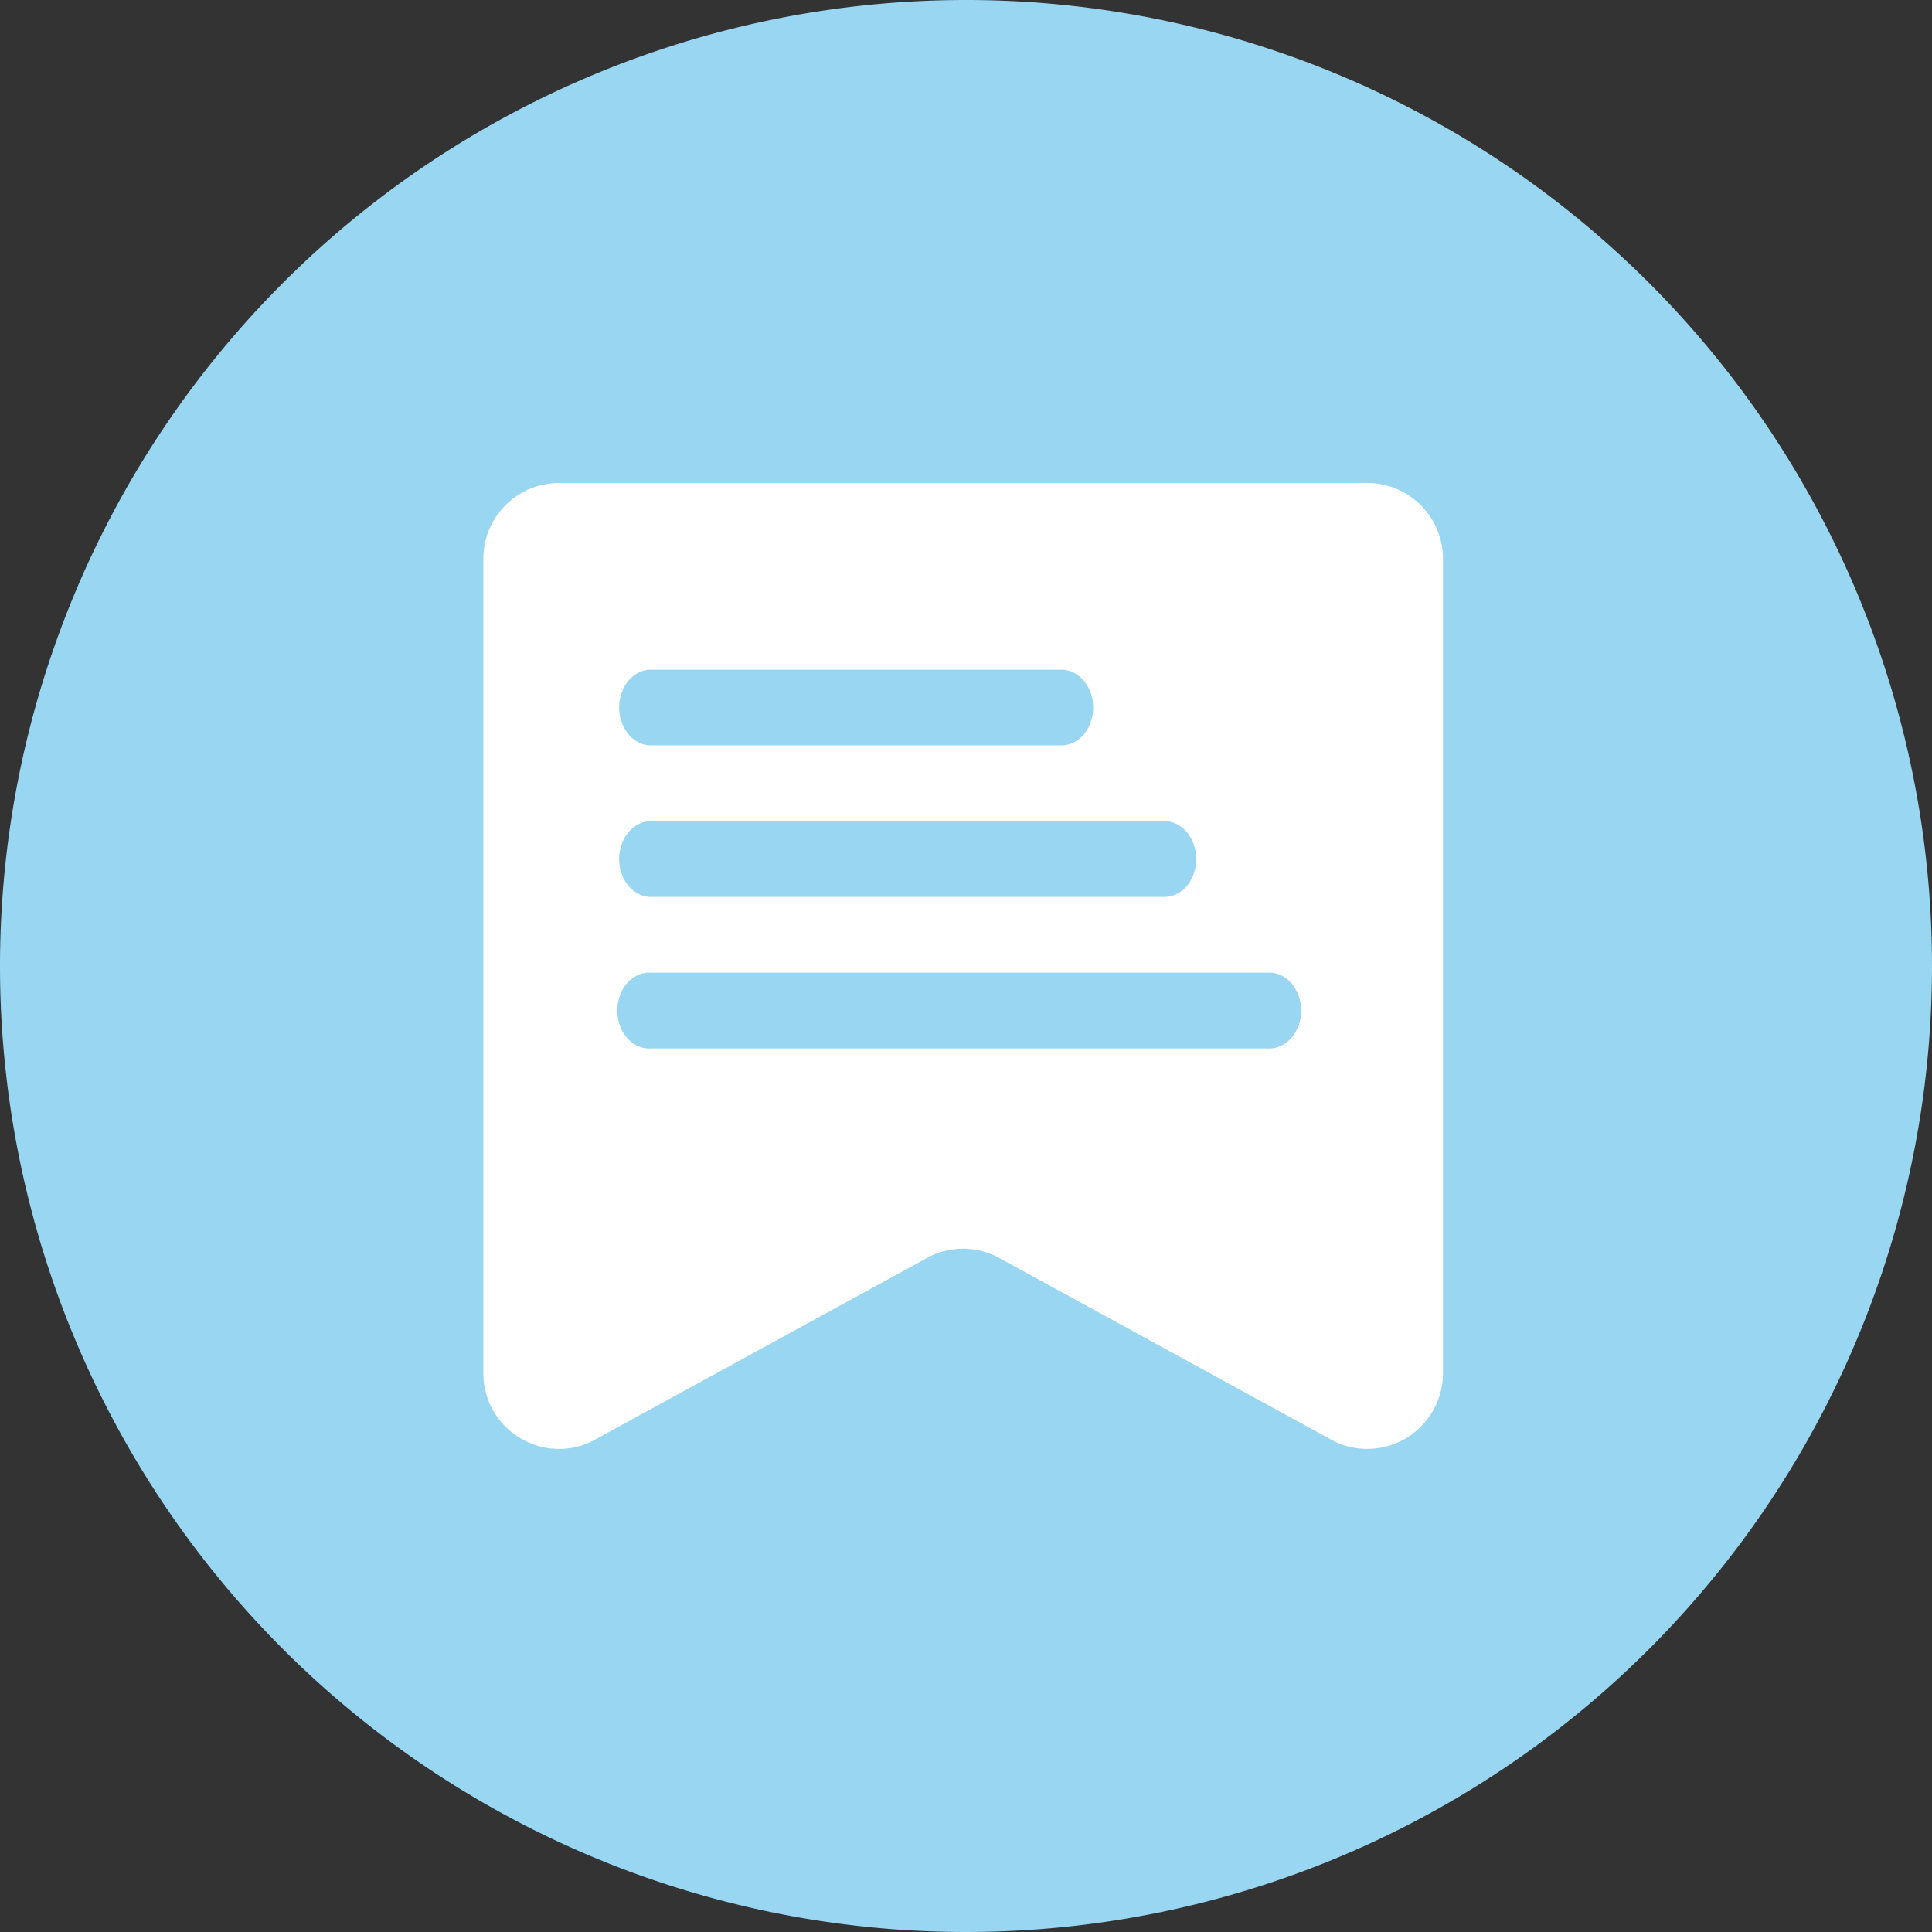 <?xml version="1.0" standalone="no"?><!DOCTYPE svg PUBLIC "-//W3C//DTD SVG 1.1//EN" "http://www.w3.org/Graphics/SVG/1.1/DTD/svg11.dtd"><svg class="icon" width="132px" height="132.00px" viewBox="0 0 1024 1024" version="1.1" xmlns="http://www.w3.org/2000/svg"><rect x="0" y="0" width="1024" height="1024" fill="#333333" stroke="none"/><path d="M512 512m-512 0a512 512 0 1 0 1024 0 512 512 0 1 0-1024 0Z" fill="#99D6F2" /><path d="M724.663 256H296.338c-22.162 0-40.155 17.993-40.155 40.155V727.771c0 29.55 30.793 48.933 57.417 36.242l179.602-98.267c10.971-5.193 23.625-5.193 34.56 0l179.639 98.304a40.155 40.155 0 0 0 57.417-36.279V296.155c0-22.162-17.993-40.155-40.155-40.155zM345.051 354.926h217.454c6.071 0 11.63 3.84 14.629 10.021a23.406 23.406 0 0 1 0 20.114c-2.999 6.217-8.558 10.021-14.629 10.021H345.051c-6.034 0-11.593-3.84-14.629-10.057a23.406 23.406 0 0 1 0-20.078c3.035-6.217 8.594-10.021 14.629-10.021z m0 80.311h272.091c9.326 0 16.896 8.997 16.896 20.078 0 11.081-7.57 20.078-16.896 20.078h-272.091c-9.326 0-16.896-8.997-16.896-20.114 0-11.045 7.57-20.041 16.896-20.041z m326.729 120.466H345.051c-6.254 0.402-12.215-3.291-15.433-9.691a23.406 23.406 0 0 1 0-20.773c3.218-6.363 9.143-10.13 15.433-9.691h326.729c6.254-0.439 12.178 3.291 15.433 9.691a23.406 23.406 0 0 1 0 20.773c-3.255 6.363-9.179 10.094-15.433 9.691z" fill="#FFFFFF" /></svg>